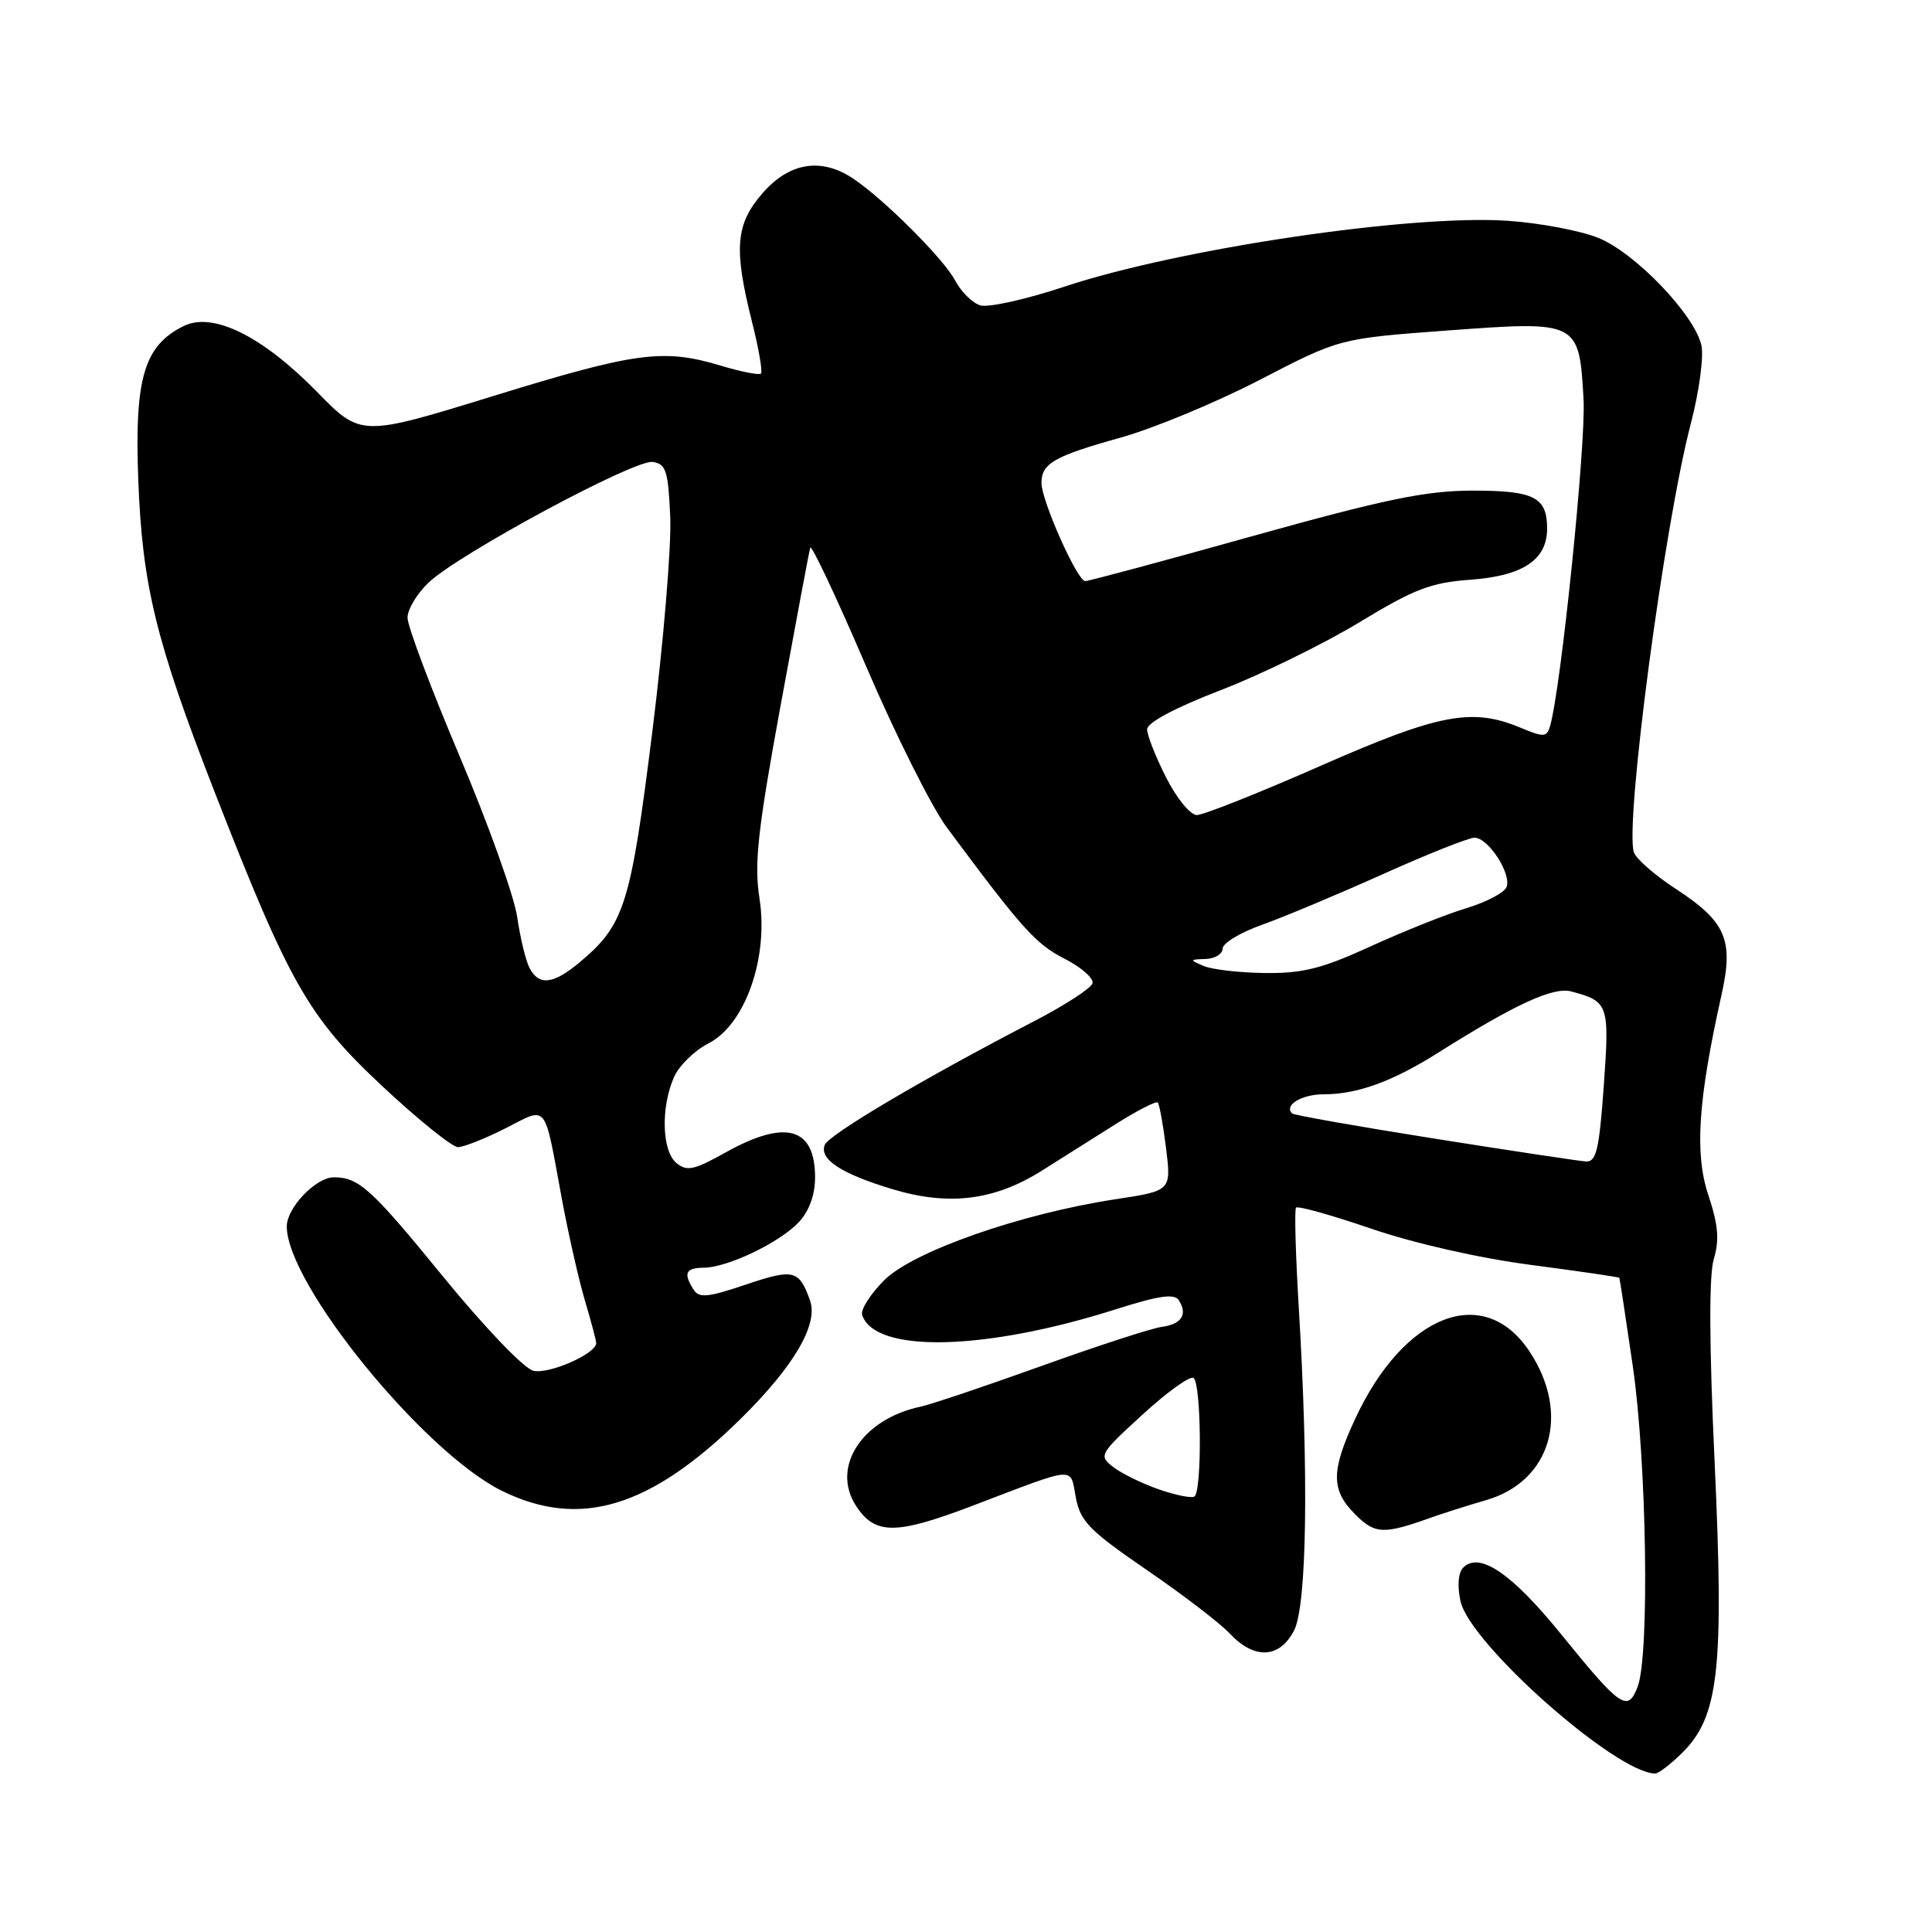 <?xml version="1.0" encoding="UTF-8" standalone="no"?>
<!DOCTYPE svg PUBLIC "-//W3C//DTD SVG 1.1//EN" "http://www.w3.org/Graphics/SVG/1.1/DTD/svg11.dtd" >
<svg xmlns="http://www.w3.org/2000/svg" xmlns:xlink="http://www.w3.org/1999/xlink" version="1.1" viewBox="0 0 256 256">
 <g >
 <path fill="currentColor"
d=" M 222.97 232.19 C 227.76 227.39 228.45 221.12 227.20 193.81 C 226.47 178.09 226.44 169.00 227.09 166.81 C 227.85 164.28 227.67 162.28 226.35 158.31 C 224.53 152.82 225.00 145.77 228.11 131.82 C 229.74 124.53 228.71 122.13 222.05 117.78 C 219.28 115.98 216.79 113.80 216.50 112.94 C 215.26 109.19 220.53 69.50 224.05 56.10 C 225.14 51.92 225.77 47.27 225.45 45.78 C 224.56 41.72 216.66 33.48 211.76 31.51 C 209.42 30.57 204.06 29.55 199.85 29.26 C 187.03 28.37 156.24 32.94 141.02 37.99 C 135.94 39.68 130.92 40.79 129.88 40.46 C 128.83 40.13 127.34 38.65 126.57 37.18 C 125.06 34.31 117.10 26.36 113.03 23.65 C 108.83 20.85 104.63 21.52 101.10 25.53 C 97.47 29.68 97.19 32.87 99.63 42.58 C 100.53 46.15 101.07 49.26 100.83 49.50 C 100.60 49.73 98.22 49.27 95.54 48.46 C 87.90 46.16 84.29 46.64 65.47 52.44 C 47.83 57.88 47.83 57.88 42.00 51.92 C 34.77 44.53 28.22 41.29 24.34 43.20 C 19.10 45.78 17.81 50.11 18.32 63.50 C 18.84 77.55 20.65 84.96 28.45 104.97 C 38.35 130.35 40.85 134.74 50.62 143.89 C 55.39 148.35 59.92 152.00 60.68 152.00 C 61.44 152.00 64.27 150.88 66.97 149.51 C 72.66 146.63 72.04 145.84 74.46 158.92 C 75.32 163.54 76.69 169.59 77.51 172.35 C 78.33 175.11 79.00 177.63 79.00 177.97 C 79.00 179.38 72.71 182.14 70.66 181.63 C 69.41 181.32 64.15 175.82 58.69 169.13 C 49.19 157.49 47.55 156.00 44.23 156.00 C 41.86 156.00 38.00 160.03 38.00 162.51 C 38.00 170.16 56.21 192.51 66.56 197.57 C 76.83 202.60 86.13 199.79 98.05 188.09 C 105.18 181.09 108.47 175.49 107.33 172.31 C 105.89 168.26 105.15 168.08 98.84 170.21 C 93.78 171.92 92.63 172.03 91.90 170.88 C 90.52 168.69 90.84 168.00 93.25 167.98 C 96.44 167.95 103.32 164.64 105.86 161.93 C 107.23 160.45 108.00 158.32 108.00 156.01 C 108.00 149.36 104.09 148.27 96.12 152.72 C 91.95 155.05 91.01 155.25 89.62 154.10 C 87.71 152.51 87.54 146.76 89.30 142.74 C 89.96 141.22 92.03 139.19 93.90 138.24 C 98.76 135.75 101.87 126.86 100.63 119.00 C 99.92 114.44 100.39 110.10 103.43 93.50 C 105.45 82.50 107.21 73.08 107.36 72.57 C 107.50 72.07 110.82 79.10 114.73 88.21 C 118.63 97.31 123.46 106.95 125.45 109.63 C 135.45 123.10 137.22 125.07 141.03 127.02 C 143.29 128.17 144.96 129.65 144.76 130.30 C 144.56 130.96 141.04 133.24 136.94 135.36 C 122.36 142.92 109.81 150.34 109.28 151.71 C 108.55 153.61 111.44 155.51 118.18 157.55 C 125.70 159.83 131.74 159.09 138.05 155.12 C 140.77 153.40 145.25 150.58 148.01 148.84 C 150.77 147.11 153.20 145.87 153.41 146.09 C 153.63 146.32 154.12 149.04 154.51 152.14 C 155.20 157.78 155.20 157.78 147.85 158.90 C 135.31 160.80 120.99 165.81 117.17 169.63 C 115.33 171.47 114.01 173.54 114.24 174.24 C 115.92 179.33 130.45 179.01 147.78 173.51 C 153.57 171.67 155.62 171.37 156.20 172.29 C 157.40 174.18 156.57 175.47 153.92 175.82 C 152.59 176.00 145.43 178.33 138.00 181.00 C 130.57 183.67 123.35 186.10 121.94 186.40 C 114.20 188.05 110.08 194.42 113.44 199.55 C 115.97 203.41 118.69 203.40 129.00 199.47 C 142.82 194.20 141.77 194.28 142.55 198.42 C 143.15 201.59 144.33 202.80 151.91 208.00 C 156.69 211.27 161.67 215.08 162.97 216.47 C 166.22 219.93 169.55 219.76 171.47 216.05 C 173.18 212.74 173.43 195.31 172.08 173.00 C 171.67 166.12 171.51 160.28 171.73 160.02 C 171.95 159.75 176.44 161.01 181.71 162.81 C 187.41 164.76 196.00 166.71 202.88 167.61 C 209.25 168.45 214.51 169.21 214.57 169.32 C 214.63 169.42 215.43 174.68 216.35 181.00 C 218.20 193.68 218.59 219.31 217.00 223.49 C 215.69 226.94 214.75 226.29 206.82 216.50 C 200.32 208.48 196.03 205.57 193.89 207.71 C 193.22 208.38 193.08 210.09 193.52 212.15 C 194.74 217.80 214.17 234.99 219.33 235.00 C 219.78 235.00 221.42 233.73 222.97 232.19 Z  M 189.50 201.13 C 191.15 200.54 194.48 199.48 196.91 198.78 C 205.52 196.28 208.14 187.34 202.67 179.08 C 196.65 169.98 186.04 174.07 179.57 188.00 C 176.35 194.93 176.35 197.44 179.56 200.65 C 182.19 203.29 183.32 203.34 189.50 201.13 Z  M 153.50 197.33 C 151.30 196.56 148.60 195.24 147.50 194.38 C 145.56 192.88 145.67 192.68 151.39 187.44 C 154.62 184.48 157.66 182.29 158.14 182.58 C 159.19 183.24 159.30 197.71 158.25 198.31 C 157.84 198.54 155.70 198.10 153.50 197.33 Z  M 190.06 150.87 C 179.91 149.26 171.43 147.76 171.21 147.54 C 170.10 146.44 172.48 145.00 175.41 145.00 C 179.84 145.00 184.50 143.31 190.50 139.53 C 200.69 133.10 205.81 130.73 208.19 131.37 C 213.15 132.69 213.28 133.06 212.51 143.88 C 211.90 152.37 211.52 153.98 210.14 153.90 C 209.24 153.84 200.20 152.48 190.06 150.87 Z  M 70.16 128.25 C 69.66 127.29 68.93 124.25 68.53 121.50 C 68.13 118.75 64.70 109.17 60.90 100.20 C 57.11 91.24 54.00 82.98 54.00 81.85 C 54.00 80.72 55.28 78.61 56.84 77.15 C 60.97 73.30 84.07 60.87 86.47 61.21 C 88.25 61.46 88.54 62.35 88.81 68.50 C 88.98 72.35 87.91 85.17 86.43 97.00 C 83.56 119.93 82.75 122.51 76.87 127.46 C 73.32 130.44 71.42 130.67 70.16 128.25 Z  M 159.50 128.00 C 157.59 127.18 157.60 127.14 159.75 127.07 C 160.99 127.03 162.00 126.41 162.00 125.70 C 162.00 124.98 164.36 123.55 167.25 122.53 C 170.14 121.50 177.33 118.48 183.24 115.83 C 189.15 113.17 194.61 111.00 195.38 111.00 C 197.20 111.00 200.30 115.77 199.63 117.53 C 199.34 118.28 196.94 119.54 194.30 120.34 C 191.66 121.13 185.96 123.41 181.63 125.39 C 175.19 128.34 172.63 128.99 167.63 128.93 C 164.26 128.89 160.60 128.47 159.50 128.00 Z  M 154.52 103.03 C 153.13 100.30 152.00 97.42 152.00 96.64 C 152.00 95.75 155.72 93.77 161.75 91.45 C 167.11 89.38 175.37 85.34 180.09 82.48 C 187.40 78.04 189.60 77.20 194.80 76.82 C 201.78 76.32 205.00 74.18 205.00 70.05 C 205.00 65.86 203.29 65.00 195.05 65.01 C 188.91 65.03 183.51 66.14 166.06 71.01 C 154.27 74.31 144.25 77.00 143.80 77.00 C 142.75 77.00 138.00 66.34 138.00 64.00 C 138.00 61.40 139.67 60.45 148.47 57.99 C 152.86 56.77 161.18 53.31 166.97 50.31 C 177.50 44.85 177.50 44.85 191.83 43.79 C 209.19 42.51 209.24 42.53 209.83 52.93 C 210.16 58.84 206.85 91.15 205.40 96.18 C 204.96 97.70 204.58 97.72 201.49 96.43 C 195.04 93.74 190.69 94.57 174.93 101.50 C 166.80 105.08 159.44 108.00 158.59 108.00 C 157.73 108.00 155.91 105.78 154.52 103.03 Z "/>
</g>
</svg>